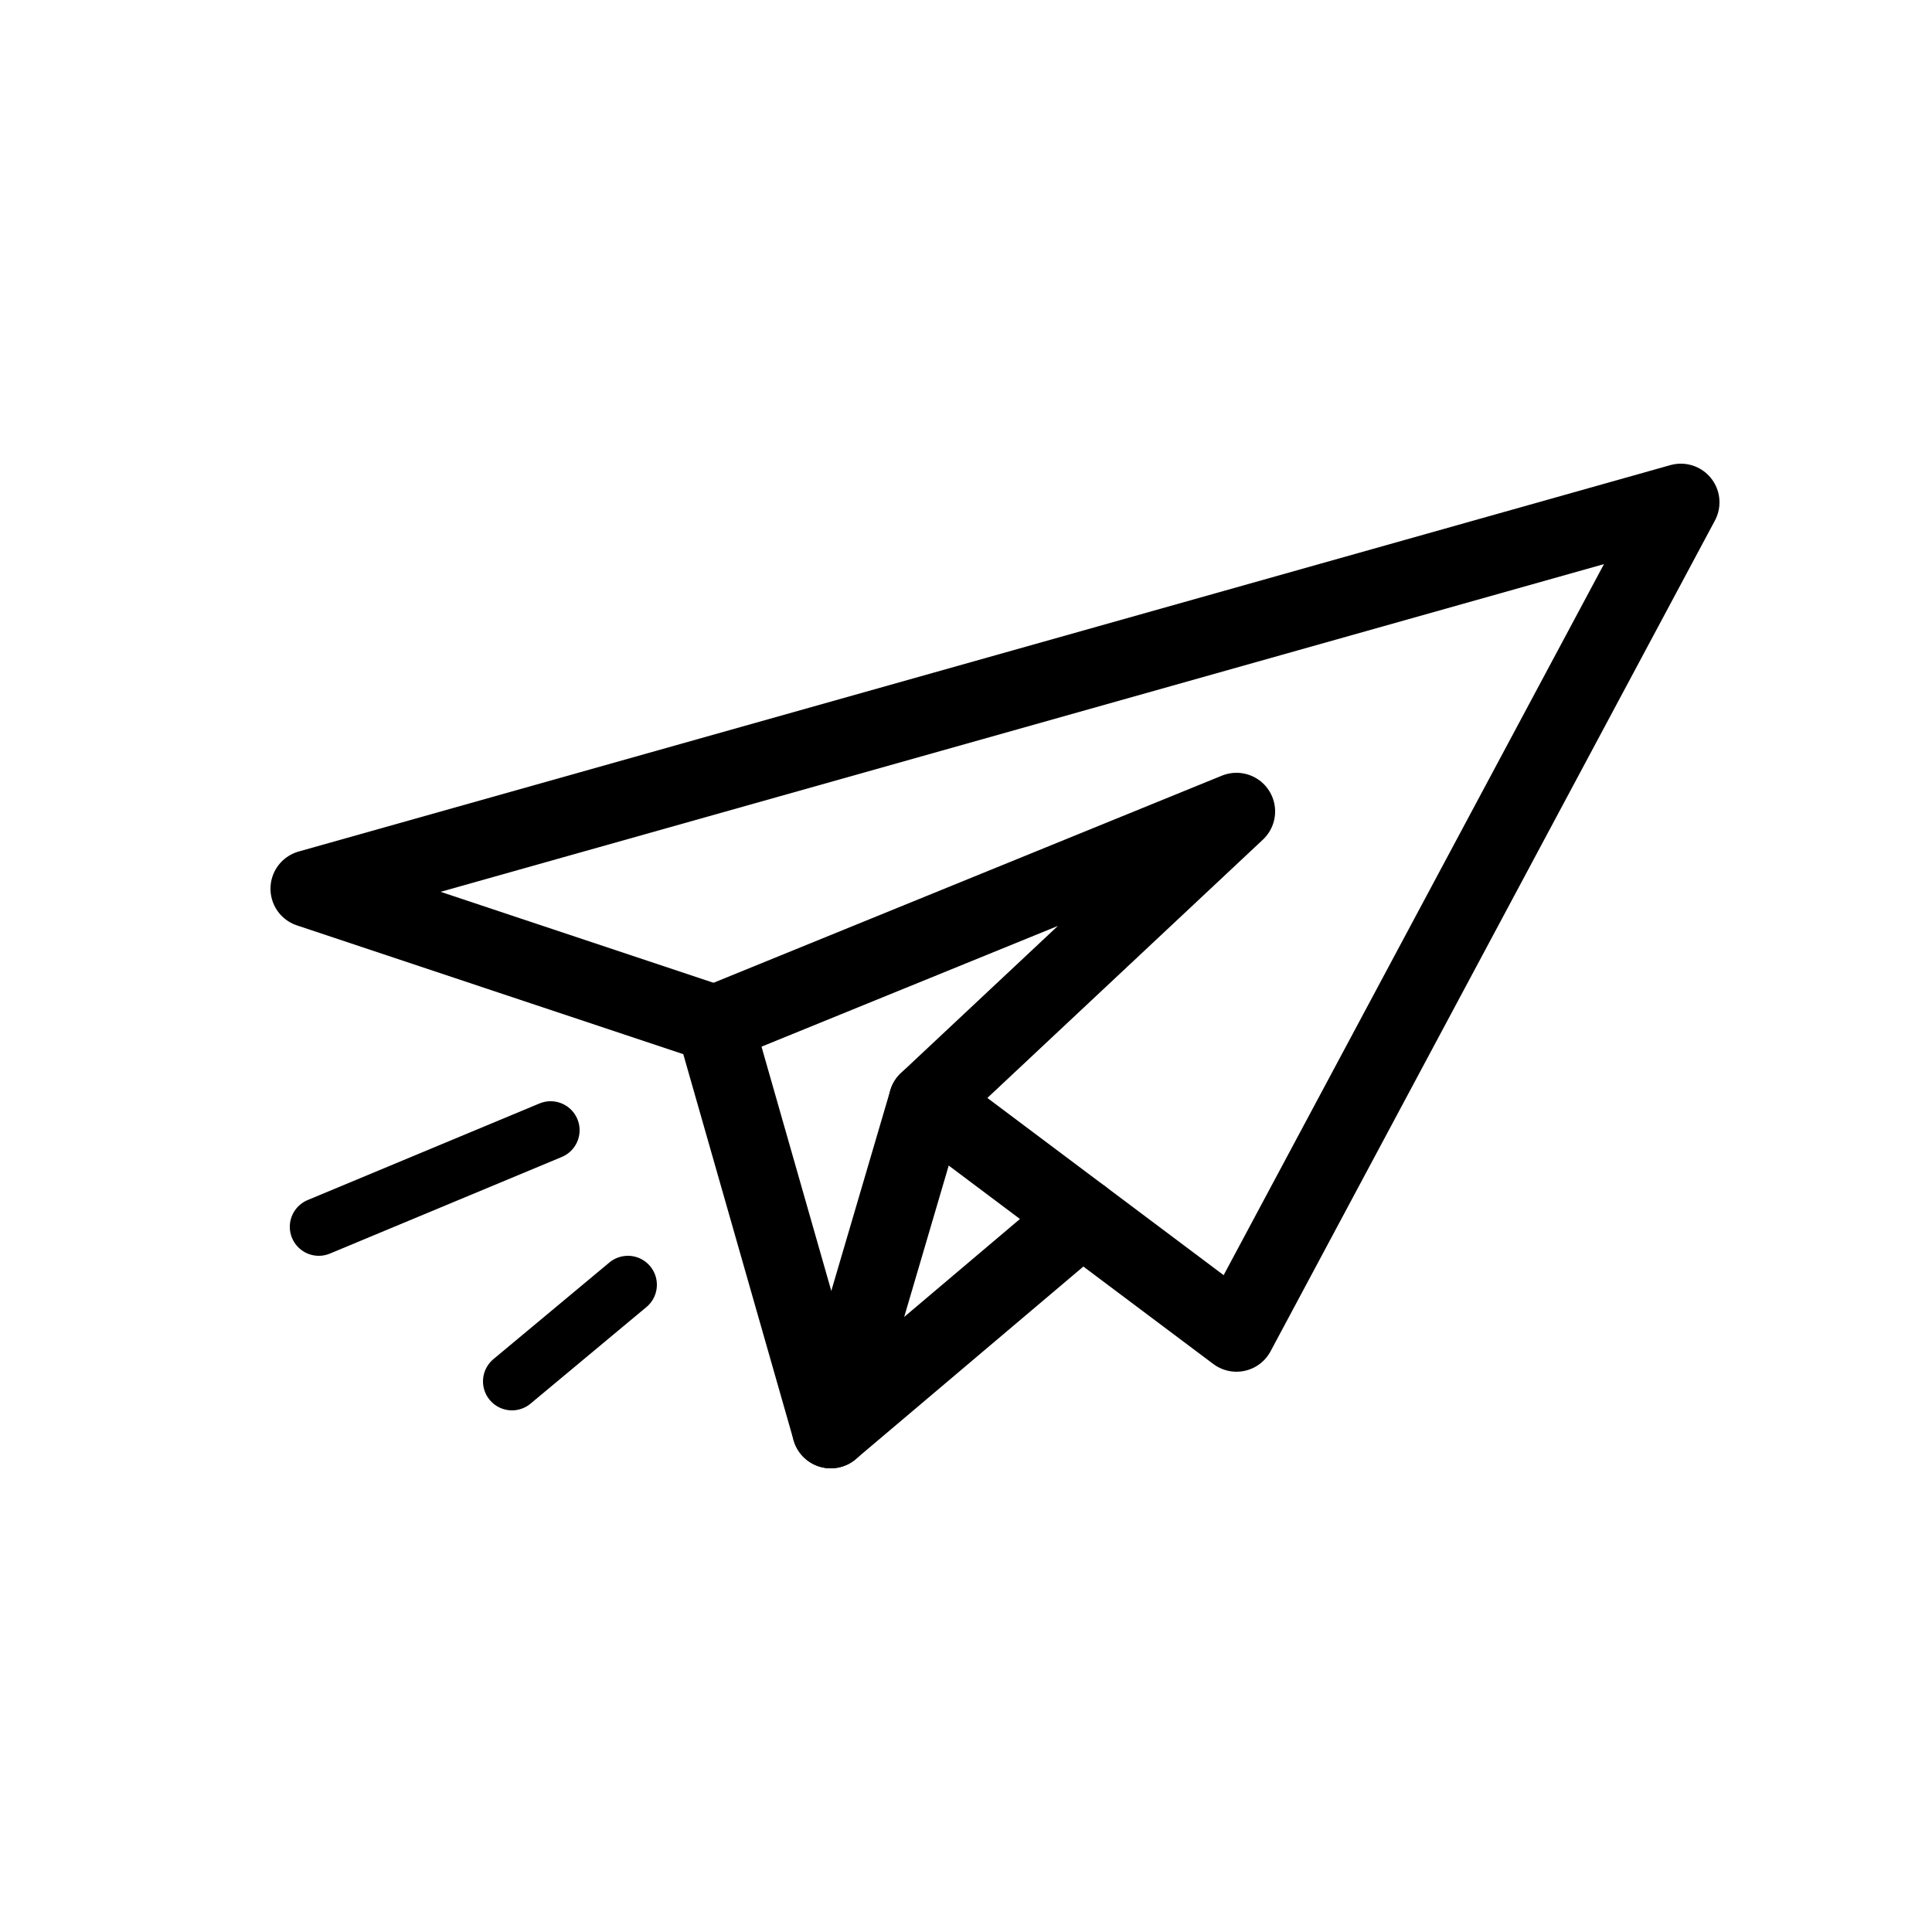 <svg xmlns="http://www.w3.org/2000/svg" viewBox="0 0 100 100"><defs><style>.cls-1,.cls-2,.cls-4{fill:#fff;}.cls-2,.cls-3,.cls-4,.cls-5{stroke:#000;stroke-linecap:round;stroke-linejoin:round;}.cls-2,.cls-3{stroke-width:4px;}.cls-3,.cls-5{fill:none;}.cls-4,.cls-5{stroke-width:3px;}</style></defs><title>80x80_Sent</title><g id="Format"><rect class="cls-1" width="100" height="100"/></g><g id="Design"><polygon class="cls-2" points="37 53 43 74 56 63 64 69 87 26 16 46 37 53 37 53"/><line class="cls-3" x1="48" y1="57" x2="43" y2="74"/><polyline class="cls-3" points="56 63 48 57 64 42 37 53"/><line class="cls-4" x1="28.5" y1="58.5" x2="16.5" y2="63.5"/><line class="cls-5" x1="26.5" y1="71.5" x2="32.5" y2="66.5"/></g></svg>